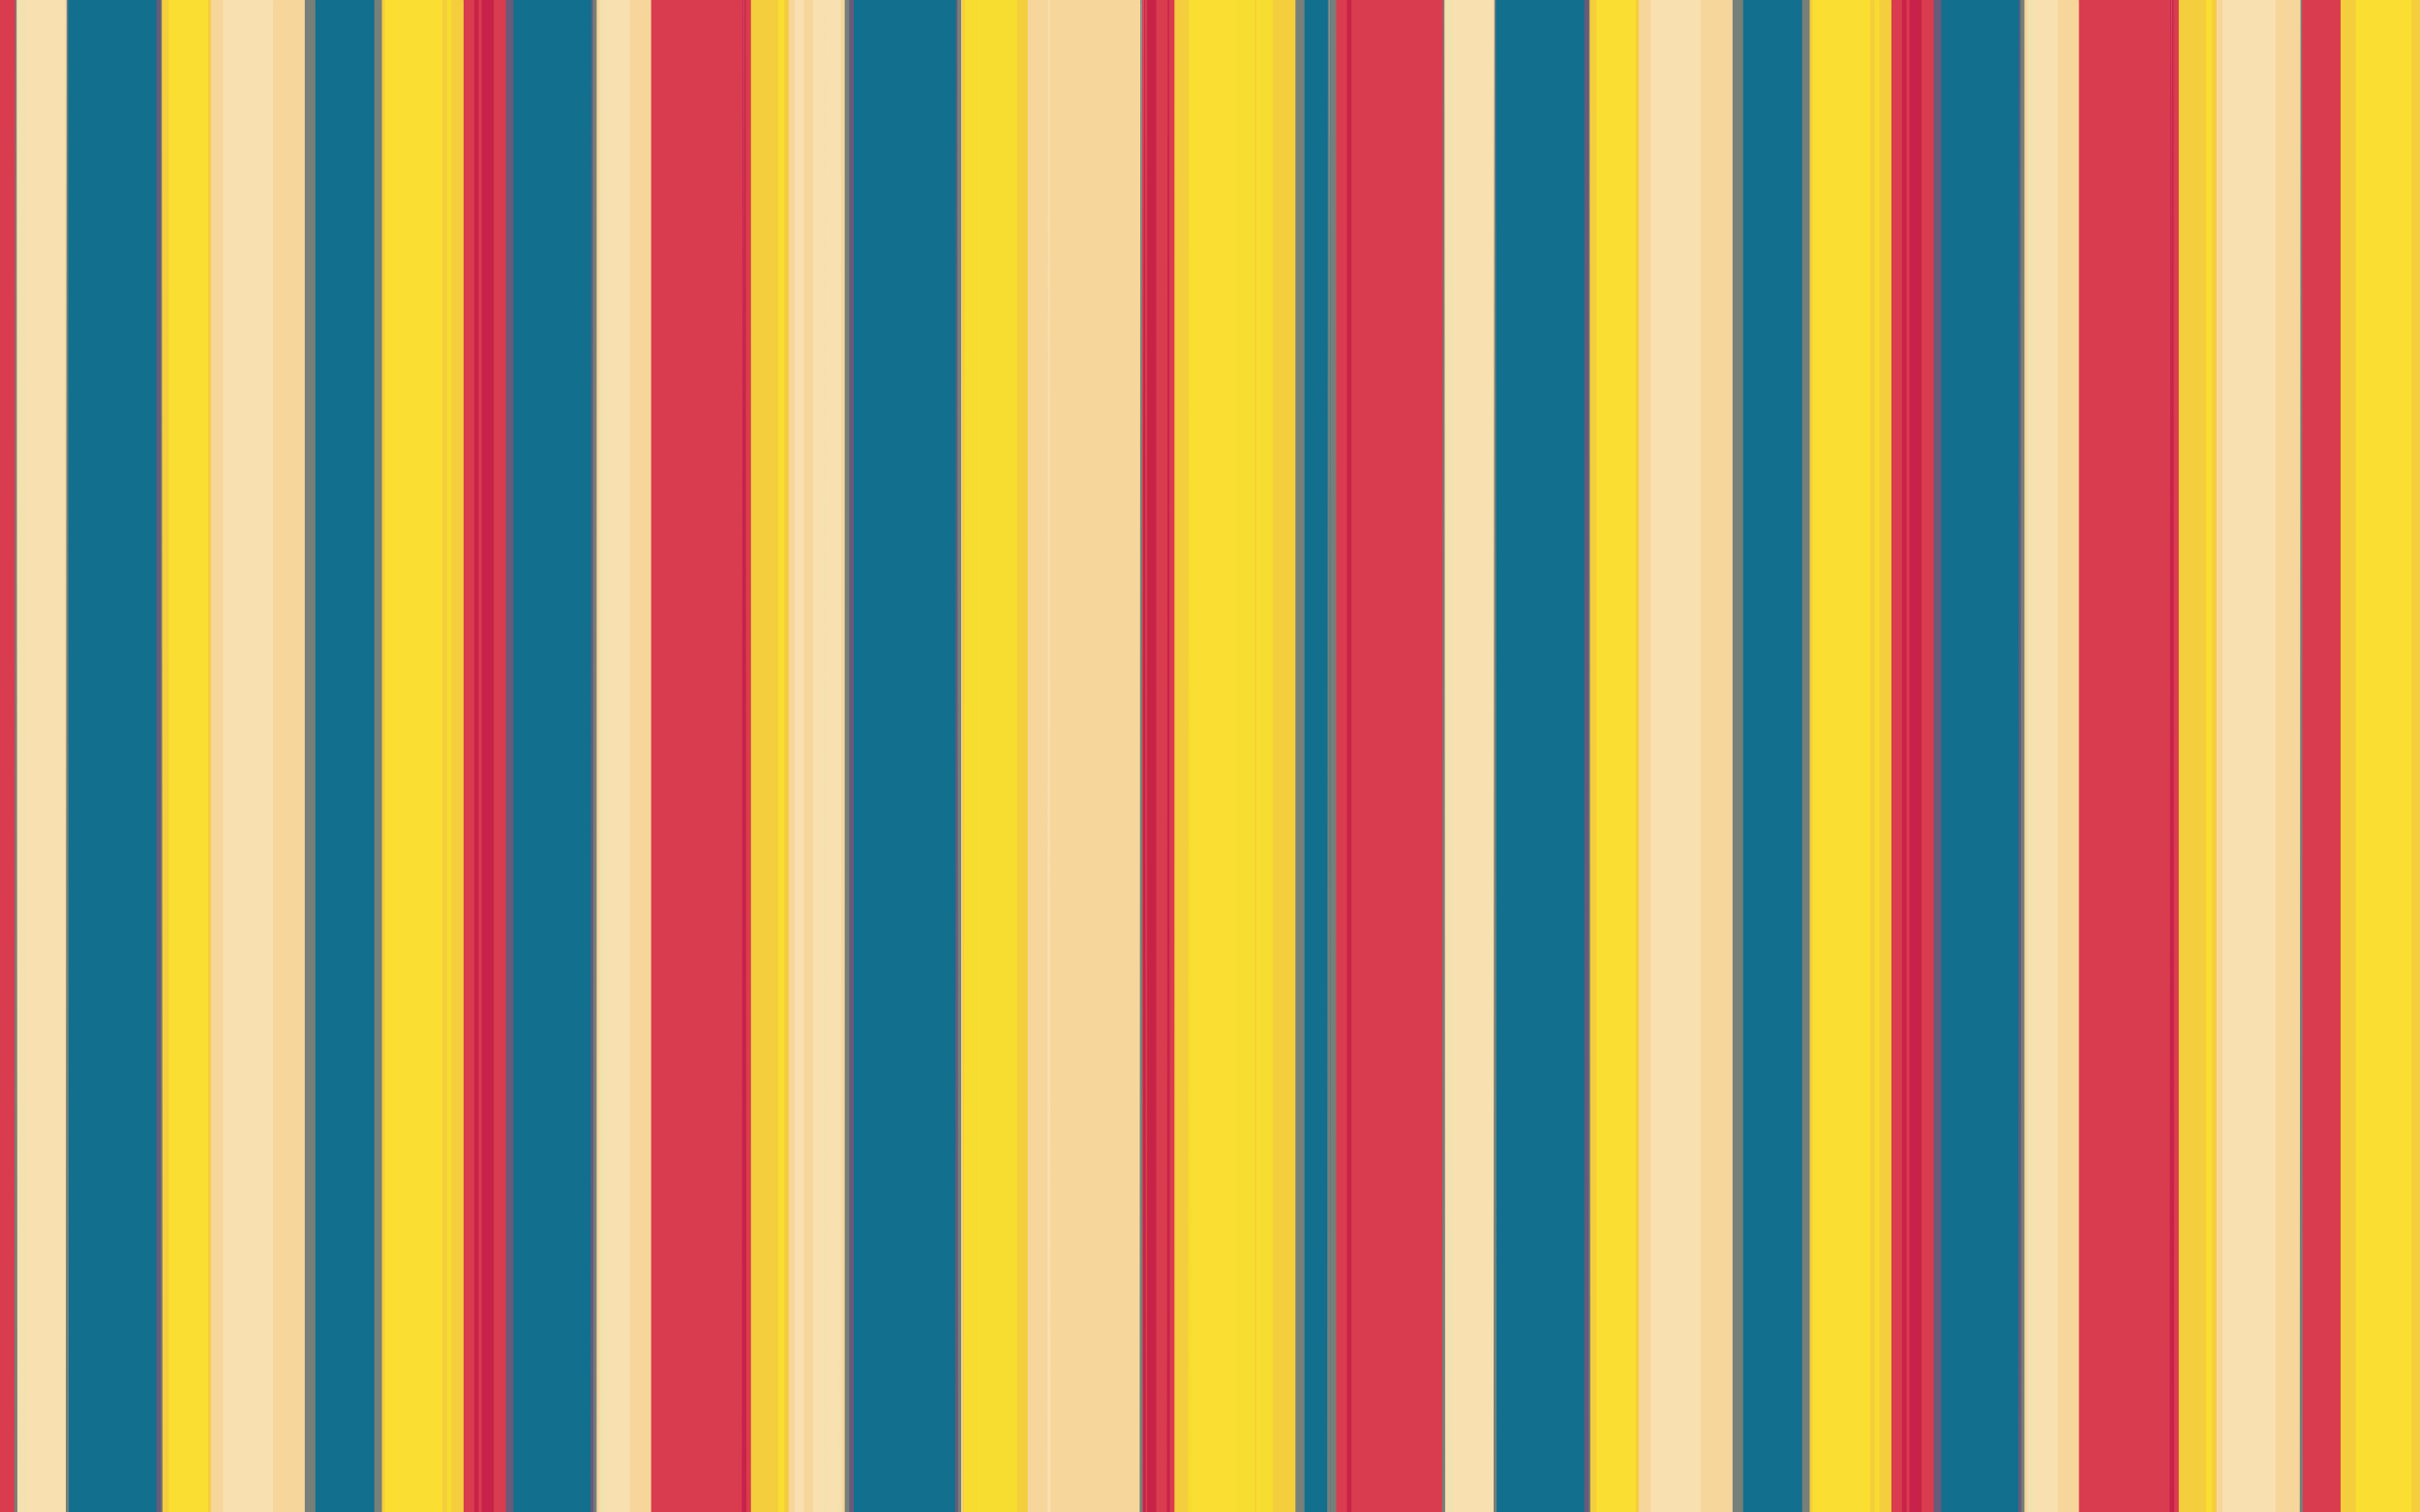 <svg width="1600" height="1000" version="1.1" xmlns="http://www.w3.org/2000/svg"><path fill="rgb(217,60,78)" stroke="rgb(217,60,78)" stroke-width="1" opacity="1" d="M 0 0 L 9.5 0 L 10 0.5 L 10 1000 L 0.5 1000 L 0 999.5 L 0 0 Z "></path><path fill="rgb(217,60,78)" stroke="rgb(217,60,78)" stroke-width="1" opacity="1" d="M 306 0 L 313.5 0 L 314 0.5 L 314 1000 L 306.5 1000 L 306 999.5 L 306 0 Z "></path><path fill="rgb(217,60,78)" stroke="rgb(217,60,78)" stroke-width="1" opacity="1" d="M 316 0 L 319 0.5 L 319 1000 L 316 999.5 L 316 0 Z "></path><path fill="rgb(217,60,78)" stroke="rgb(217,60,78)" stroke-width="1" opacity="1" d="M 326 0 L 334.5 0 L 335 0.5 L 335 1000 L 326.5 1000 L 326 999.5 L 326 0 Z "></path><path fill="rgb(217,60,78)" stroke="rgb(217,60,78)" stroke-width="1" opacity="1" d="M 430 0 L 490.5 0 L 491 0.5 L 491 1000 L 430.5 1000 L 430 999.5 L 430 0 Z "></path><path fill="rgb(217,60,78)" stroke="rgb(217,60,78)" stroke-width="1" opacity="1" d="M 493 0 L 497 0.5 L 497 1000 L 493 999.5 L 493 0 Z "></path><path fill="rgb(217,60,78)" stroke="rgb(217,60,78)" stroke-width="1" opacity="1" d="M 755.5 0 L 756 999.5 L 755 999.5 L 755.5 0 Z "></path><path fill="rgb(217,60,78)" stroke="rgb(217,60,78)" stroke-width="1" opacity="1" d="M 757 0 L 759 0.5 L 759 1000 L 757 999.5 L 757 0 Z "></path><path fill="rgb(217,60,78)" stroke="rgb(217,60,78)" stroke-width="1" opacity="1" d="M 764 0 L 771.5 0 L 772 0.5 L 772 1000 L 764.5 1000 L 764 999.5 L 764 0 Z "></path><path fill="rgb(217,60,78)" stroke="rgb(217,60,78)" stroke-width="1" opacity="1" d="M 773 0 L 777 0.5 L 777 1000 L 773 999.5 L 773 0 Z "></path><path fill="rgb(217,60,78)" stroke="rgb(217,60,78)" stroke-width="1" opacity="1" d="M 883 0 L 890.5 0 L 891 0.5 L 891 1000 L 883.5 1000 L 883 999.5 L 883 0 Z "></path><path fill="rgb(217,60,78)" stroke="rgb(217,60,78)" stroke-width="1" opacity="1" d="M 893 0 L 953.5 0 L 954 0.5 L 954 1000 L 893.5 1000 L 893 999.5 L 893 0 Z "></path><path fill="rgb(217,60,78)" stroke="rgb(217,60,78)" stroke-width="1" opacity="1" d="M 1250 0 L 1257.5 0 L 1258 0.5 L 1258 1000 L 1250.5 1000 L 1250 999.5 L 1250 0 Z "></path><path fill="rgb(217,60,78)" stroke="rgb(217,60,78)" stroke-width="1" opacity="1" d="M 1260 0 L 1263 0.5 L 1263 1000 L 1260 999.5 L 1260 0 Z "></path><path fill="rgb(217,60,78)" stroke="rgb(217,60,78)" stroke-width="1" opacity="1" d="M 1270 0 L 1278.5 0 L 1279 0.5 L 1279 1000 L 1270.5 1000 L 1270 999.5 L 1270 0 Z "></path><path fill="rgb(217,60,78)" stroke="rgb(217,60,78)" stroke-width="1" opacity="1" d="M 1374 0 L 1434.5 0 L 1435 0.5 L 1435 1000 L 1374.5 1000 L 1374 999.5 L 1374 0 Z "></path><path fill="rgb(217,60,78)" stroke="rgb(217,60,78)" stroke-width="1" opacity="1" d="M 1437 0 L 1441 0.5 L 1441 1000 L 1437 999.5 L 1437 0 Z "></path><path fill="rgb(217,60,78)" stroke="rgb(217,60,78)" stroke-width="1" opacity="1" d="M 1522 0 L 1547.5 0 L 1548 0.5 L 1548 1000 L 1522.5 1000 L 1522 999.5 L 1522 0 Z "></path><path fill="rgb(244,206,60)" stroke="rgb(244,206,60)" stroke-width="1" opacity="1" d="M 107 0 L 112 0.5 L 112 1000 L 107 999.5 L 107 0 Z "></path><path fill="rgb(244,206,60)" stroke="rgb(244,206,60)" stroke-width="1" opacity="1" d="M 132.5 0 L 133 999.5 L 132 999.5 L 132.5 0 Z "></path><path fill="rgb(244,206,60)" stroke="rgb(244,206,60)" stroke-width="1" opacity="1" d="M 137 0 L 140 0.5 L 140 1000 L 137 999.5 L 137 0 Z "></path><path fill="rgb(244,206,60)" stroke="rgb(244,206,60)" stroke-width="1" opacity="1" d="M 252 0 L 255 0.5 L 255 1000 L 252 999.5 L 252 0 Z "></path><path fill="rgb(244,206,60)" stroke="rgb(244,206,60)" stroke-width="1" opacity="1" d="M 292 0 L 296 0.5 L 296 1000 L 292 999.5 L 292 0 Z "></path><path fill="rgb(244,206,60)" stroke="rgb(244,206,60)" stroke-width="1" opacity="1" d="M 298 0 L 305.5 0 L 306 0.5 L 306 1000 L 298.5 1000 L 298 999.5 L 298 0 Z "></path><path fill="rgb(244,206,60)" stroke="rgb(244,206,60)" stroke-width="1" opacity="1" d="M 497 0 L 514.5 0 L 515 0.5 L 515 1000 L 497.5 1000 L 497 999.5 L 497 0 Z "></path><path fill="rgb(244,206,60)" stroke="rgb(244,206,60)" stroke-width="1" opacity="1" d="M 518 0 L 522 0.5 L 522 1000 L 518 999.5 L 518 0 Z "></path><path fill="rgb(244,206,60)" stroke="rgb(244,206,60)" stroke-width="1" opacity="1" d="M 636 0 L 638 0.5 L 638 1000 L 636 999.5 L 636 0 Z "></path><path fill="rgb(244,206,60)" stroke="rgb(244,206,60)" stroke-width="1" opacity="1" d="M 672 0 L 679.5 0 L 680 0.5 L 680 1000 L 672.5 1000 L 672 999.5 L 672 0 Z "></path><path fill="rgb(244,206,60)" stroke="rgb(244,206,60)" stroke-width="1" opacity="1" d="M 777 0 L 785.5 0 L 786 0.5 L 786 1000 L 777.5 1000 L 777 999.5 L 777 0 Z "></path><path fill="rgb(244,206,60)" stroke="rgb(244,206,60)" stroke-width="1" opacity="1" d="M 829 0 L 831 0.5 L 831 1000 L 829 999.5 L 829 0 Z "></path><path fill="rgb(244,206,60)" stroke="rgb(244,206,60)" stroke-width="1" opacity="1" d="M 841 0 L 856.5 0 L 857 0.5 L 857 1000 L 841.5 1000 L 841 999.5 L 841 0 Z "></path><path fill="rgb(244,206,60)" stroke="rgb(244,206,60)" stroke-width="1" opacity="1" d="M 1051 0 L 1056 0.5 L 1056 1000 L 1051 999.5 L 1051 0 Z "></path><path fill="rgb(244,206,60)" stroke="rgb(244,206,60)" stroke-width="1" opacity="1" d="M 1076.5 0 L 1077 999.5 L 1076 999.5 L 1076.5 0 Z "></path><path fill="rgb(244,206,60)" stroke="rgb(244,206,60)" stroke-width="1" opacity="1" d="M 1081 0 L 1084 0.5 L 1084 1000 L 1081 999.5 L 1081 0 Z "></path><path fill="rgb(244,206,60)" stroke="rgb(244,206,60)" stroke-width="1" opacity="1" d="M 1196 0 L 1199 0.5 L 1199 1000 L 1196 999.5 L 1196 0 Z "></path><path fill="rgb(244,206,60)" stroke="rgb(244,206,60)" stroke-width="1" opacity="1" d="M 1236 0 L 1240 0.5 L 1240 1000 L 1236 999.5 L 1236 0 Z "></path><path fill="rgb(244,206,60)" stroke="rgb(244,206,60)" stroke-width="1" opacity="1" d="M 1242 0 L 1249.5 0 L 1250 0.5 L 1250 1000 L 1242.5 1000 L 1242 999.5 L 1242 0 Z "></path><path fill="rgb(244,206,60)" stroke="rgb(244,206,60)" stroke-width="1" opacity="1" d="M 1441 0 L 1458.5 0 L 1459 0.5 L 1459 1000 L 1441.5 1000 L 1441 999.5 L 1441 0 Z "></path><path fill="rgb(244,206,60)" stroke="rgb(244,206,60)" stroke-width="1" opacity="1" d="M 1462 0 L 1466 0.5 L 1466 1000 L 1462 999.5 L 1462 0 Z "></path><path fill="rgb(244,206,60)" stroke="rgb(244,206,60)" stroke-width="1" opacity="1" d="M 1548 0 L 1557.5 0 L 1558 0.5 L 1558 1000 L 1548.5 1000 L 1548 999.5 L 1548 0 Z "></path><path fill="rgb(244,206,60)" stroke="rgb(244,206,60)" stroke-width="1" opacity="1" d="M 1594 0 L 1599.5 0 L 1600 0.5 L 1600 1000 L 1594.5 1000 L 1594 999.5 L 1594 0 Z "></path><path fill="rgb(246,214,155)" stroke="rgb(246,214,155)" stroke-width="1" opacity="1" d="M 11.5 0 L 12 999.5 L 11 999.5 L 11.5 0 Z "></path><path fill="rgb(246,214,155)" stroke="rgb(246,214,155)" stroke-width="1" opacity="1" d="M 43.5 0 L 44 999.5 L 43 999.5 L 43.5 0 Z "></path><path fill="rgb(246,214,155)" stroke="rgb(246,214,155)" stroke-width="1" opacity="1" d="M 140 0 L 147.5 0 L 148 0.5 L 148 1000 L 140.5 1000 L 140 999.5 L 140 0 Z "></path><path fill="rgb(246,214,155)" stroke="rgb(246,214,155)" stroke-width="1" opacity="1" d="M 180 0 L 201.5 0 L 202 0.5 L 202 1000 L 180.5 1000 L 180 999.5 L 180 0 Z "></path><path fill="rgb(246,214,155)" stroke="rgb(246,214,155)" stroke-width="1" opacity="1" d="M 394 0 L 397 0.5 L 397 1000 L 394 999.5 L 394 0 Z "></path><path fill="rgb(246,214,155)" stroke="rgb(246,214,155)" stroke-width="1" opacity="1" d="M 416 0 L 429.5 0 L 430 0.5 L 430 1000 L 416.5 1000 L 416 999.5 L 416 0 Z "></path><path fill="rgb(246,214,155)" stroke="rgb(246,214,155)" stroke-width="1" opacity="1" d="M 522 0 L 526 0.5 L 526 1000 L 522 999.5 L 522 0 Z "></path><path fill="rgb(246,214,155)" stroke="rgb(246,214,155)" stroke-width="1" opacity="1" d="M 531 0 L 537.5 0 L 538 0.5 L 538 1000 L 531.5 1000 L 531 999.5 L 531 0 Z "></path><path fill="rgb(246,214,155)" stroke="rgb(246,214,155)" stroke-width="1" opacity="1" d="M 556 0 L 559 0.5 L 559 1000 L 556 999.5 L 556 0 Z "></path><path fill="rgb(246,214,155)" stroke="rgb(246,214,155)" stroke-width="1" opacity="1" d="M 635.5 0 L 636 999.5 L 635 999.5 L 635.5 0 Z "></path><path fill="rgb(246,214,155)" stroke="rgb(246,214,155)" stroke-width="1" opacity="1" d="M 680 0 L 692.5 0 L 693 0.5 L 693 1000 L 680.5 1000 L 680 999.5 L 680 0 Z "></path><path fill="rgb(246,214,155)" stroke="rgb(246,214,155)" stroke-width="1" opacity="1" d="M 694 0 L 753.5 0 L 754 0.5 L 754 1000 L 694.5 1000 L 694 999.5 L 694 0 Z "></path><path fill="rgb(246,214,155)" stroke="rgb(246,214,155)" stroke-width="1" opacity="1" d="M 955.5 0 L 956 999.5 L 955 999.5 L 955.5 0 Z "></path><path fill="rgb(246,214,155)" stroke="rgb(246,214,155)" stroke-width="1" opacity="1" d="M 987.5 0 L 988 999.5 L 987 999.5 L 987.5 0 Z "></path><path fill="rgb(246,214,155)" stroke="rgb(246,214,155)" stroke-width="1" opacity="1" d="M 1084 0 L 1091.5 0 L 1092 0.5 L 1092 1000 L 1084.5 1000 L 1084 999.5 L 1084 0 Z "></path><path fill="rgb(246,214,155)" stroke="rgb(246,214,155)" stroke-width="1" opacity="1" d="M 1124 0 L 1145.5 0 L 1146 0.5 L 1146 1000 L 1124.5 1000 L 1124 999.5 L 1124 0 Z "></path><path fill="rgb(246,214,155)" stroke="rgb(246,214,155)" stroke-width="1" opacity="1" d="M 1338 0 L 1341 0.5 L 1341 1000 L 1338 999.5 L 1338 0 Z "></path><path fill="rgb(246,214,155)" stroke="rgb(246,214,155)" stroke-width="1" opacity="1" d="M 1360 0 L 1373.5 0 L 1374 0.5 L 1374 1000 L 1360.5 1000 L 1360 999.5 L 1360 0 Z "></path><path fill="rgb(246,214,155)" stroke="rgb(246,214,155)" stroke-width="1" opacity="1" d="M 1466 0 L 1470 0.5 L 1470 1000 L 1466 999.5 L 1466 0 Z "></path><path fill="rgb(246,214,155)" stroke="rgb(246,214,155)" stroke-width="1" opacity="1" d="M 1504 0 L 1520.5 0 L 1521 0.5 L 1521 1000 L 1504.5 1000 L 1504 999.5 L 1504 0 Z "></path><path fill="rgb(18,111,141)" stroke="rgb(18,111,141)" stroke-width="1" opacity="1" d="M 45 0 L 103.5 0 L 104 0.5 L 104 1000 L 45.5 1000 L 45 999.5 L 45 0 Z "></path><path fill="rgb(18,111,141)" stroke="rgb(18,111,141)" stroke-width="1" opacity="1" d="M 208 0 L 247.5 0 L 248 0.5 L 248 1000 L 208.5 1000 L 208 999.5 L 208 0 Z "></path><path fill="rgb(18,111,141)" stroke="rgb(18,111,141)" stroke-width="1" opacity="1" d="M 339 0 L 390.5 0 L 391 0.5 L 391 1000 L 339.5 1000 L 339 999.5 L 339 0 Z "></path><path fill="rgb(18,111,141)" stroke="rgb(18,111,141)" stroke-width="1" opacity="1" d="M 564 0 L 631.5 0 L 632 0.5 L 632 1000 L 564.5 1000 L 564 999.5 L 564 0 Z "></path><path fill="rgb(18,111,141)" stroke="rgb(18,111,141)" stroke-width="1" opacity="1" d="M 862 0 L 877.5 0 L 878 0.5 L 878 1000 L 862.5 1000 L 862 999.5 L 862 0 Z "></path><path fill="rgb(18,111,141)" stroke="rgb(18,111,141)" stroke-width="1" opacity="1" d="M 879.5 0 L 880 999.5 L 879 999.5 L 879.5 0 Z "></path><path fill="rgb(18,111,141)" stroke="rgb(18,111,141)" stroke-width="1" opacity="1" d="M 989 0 L 1047.5 0 L 1048 0.5 L 1048 1000 L 989.5 1000 L 989 999.5 L 989 0 Z "></path><path fill="rgb(18,111,141)" stroke="rgb(18,111,141)" stroke-width="1" opacity="1" d="M 1152 0 L 1191.5 0 L 1192 0.5 L 1192 1000 L 1152.5 1000 L 1152 999.5 L 1152 0 Z "></path><path fill="rgb(18,111,141)" stroke="rgb(18,111,141)" stroke-width="1" opacity="1" d="M 1283 0 L 1334.5 0 L 1335 0.5 L 1335 1000 L 1283.5 1000 L 1283 999.5 L 1283 0 Z "></path><path fill="rgb(199,35,71)" stroke="rgb(199,35,71)" stroke-width="1" opacity="1" d="M 314 0 L 316 0.5 L 316 1000 L 314 999.5 L 314 0 Z "></path><path fill="rgb(199,35,71)" stroke="rgb(199,35,71)" stroke-width="1" opacity="1" d="M 322 0 L 326 0.5 L 326 1000 L 322 999.5 L 322 0 Z "></path><path fill="rgb(199,35,71)" stroke="rgb(199,35,71)" stroke-width="1" opacity="1" d="M 492.5 0 L 493 999.5 L 492 999.5 L 492.5 0 Z "></path><path fill="rgb(199,35,71)" stroke="rgb(199,35,71)" stroke-width="1" opacity="1" d="M 756.5 0 L 757 999.5 L 756 999.5 L 756.5 0 Z "></path><path fill="rgb(199,35,71)" stroke="rgb(199,35,71)" stroke-width="1" opacity="1" d="M 759 0 L 764 0.5 L 764 1000 L 759 999.5 L 759 0 Z "></path><path fill="rgb(199,35,71)" stroke="rgb(199,35,71)" stroke-width="1" opacity="1" d="M 772.5 0 L 773 999.5 L 772 999.5 L 772.5 0 Z "></path><path fill="rgb(199,35,71)" stroke="rgb(199,35,71)" stroke-width="1" opacity="1" d="M 891 0 L 893 0.5 L 893 1000 L 891 999.5 L 891 0 Z "></path><path fill="rgb(199,35,71)" stroke="rgb(199,35,71)" stroke-width="1" opacity="1" d="M 1258 0 L 1260 0.5 L 1260 1000 L 1258 999.5 L 1258 0 Z "></path><path fill="rgb(199,35,71)" stroke="rgb(199,35,71)" stroke-width="1" opacity="1" d="M 1266 0 L 1270 0.5 L 1270 1000 L 1266 999.5 L 1266 0 Z "></path><path fill="rgb(199,35,71)" stroke="rgb(199,35,71)" stroke-width="1" opacity="1" d="M 1436.5 0 L 1437 999.5 L 1436 999.5 L 1436.5 0 Z "></path><path fill="rgb(251,222,50)" stroke="rgb(251,222,50)" stroke-width="1" opacity="1" d="M 112 0 L 131.5 0 L 132 0.5 L 132 1000 L 112.5 1000 L 112 999.5 L 112 0 Z "></path><path fill="rgb(251,222,50)" stroke="rgb(251,222,50)" stroke-width="1" opacity="1" d="M 133 0 L 137 0.5 L 137 1000 L 133 999.5 L 133 0 Z "></path><path fill="rgb(251,222,50)" stroke="rgb(251,222,50)" stroke-width="1" opacity="1" d="M 255 0 L 291.5 0 L 292 0.5 L 292 1000 L 255.5 1000 L 255 999.5 L 255 0 Z "></path><path fill="rgb(251,222,50)" stroke="rgb(251,222,50)" stroke-width="1" opacity="1" d="M 515 0 L 518 0.5 L 518 1000 L 515 999.5 L 515 0 Z "></path><path fill="rgb(251,222,50)" stroke="rgb(251,222,50)" stroke-width="1" opacity="1" d="M 638.5 0 L 639 999.5 L 638 999.5 L 638.5 0 Z "></path><path fill="rgb(251,222,50)" stroke="rgb(251,222,50)" stroke-width="1" opacity="1" d="M 646 0 L 648 0.5 L 648 1000 L 646 999.5 L 646 0 Z "></path><path fill="rgb(251,222,50)" stroke="rgb(251,222,50)" stroke-width="1" opacity="1" d="M 787 0 L 817.5 0 L 818 0.5 L 818 1000 L 787.5 1000 L 787 999.5 L 787 0 Z "></path><path fill="rgb(251,222,50)" stroke="rgb(251,222,50)" stroke-width="1" opacity="1" d="M 1056 0 L 1075.5 0 L 1076 0.5 L 1076 1000 L 1056.5 1000 L 1056 999.5 L 1056 0 Z "></path><path fill="rgb(251,222,50)" stroke="rgb(251,222,50)" stroke-width="1" opacity="1" d="M 1077 0 L 1081 0.5 L 1081 1000 L 1077 999.5 L 1077 0 Z "></path><path fill="rgb(251,222,50)" stroke="rgb(251,222,50)" stroke-width="1" opacity="1" d="M 1199 0 L 1235.5 0 L 1236 0.5 L 1236 1000 L 1199.5 1000 L 1199 999.5 L 1199 0 Z "></path><path fill="rgb(251,222,50)" stroke="rgb(251,222,50)" stroke-width="1" opacity="1" d="M 1459 0 L 1462 0.5 L 1462 1000 L 1459 999.5 L 1459 0 Z "></path><path fill="rgb(251,222,50)" stroke="rgb(251,222,50)" stroke-width="1" opacity="1" d="M 1558 0 L 1593.5 0 L 1594 0.5 L 1594 1000 L 1558.5 1000 L 1558 999.5 L 1558 0 Z "></path><path fill="rgb(249,224,177)" stroke="rgb(249,224,177)" stroke-width="1" opacity="1" d="M 17 0 L 41.5 0 L 42 0.5 L 42 1000 L 17.5 1000 L 17 999.5 L 17 0 Z "></path><path fill="rgb(249,224,177)" stroke="rgb(249,224,177)" stroke-width="1" opacity="1" d="M 148 0 L 179.5 0 L 180 0.5 L 180 1000 L 148.5 1000 L 148 999.5 L 148 0 Z "></path><path fill="rgb(249,224,177)" stroke="rgb(249,224,177)" stroke-width="1" opacity="1" d="M 400 0 L 415.5 0 L 416 0.5 L 416 1000 L 400.5 1000 L 400 999.5 L 400 0 Z "></path><path fill="rgb(249,224,177)" stroke="rgb(249,224,177)" stroke-width="1" opacity="1" d="M 526 0 L 531 0.5 L 531 1000 L 526 999.5 L 526 0 Z "></path><path fill="rgb(249,224,177)" stroke="rgb(249,224,177)" stroke-width="1" opacity="1" d="M 538 0 L 544.5 0 L 545 0.5 L 545 1000 L 538.5 1000 L 538 999.5 L 538 0 Z "></path><path fill="rgb(249,224,177)" stroke="rgb(249,224,177)" stroke-width="1" opacity="1" d="M 546 0 L 554.5 0 L 555 0.5 L 555 1000 L 546.5 1000 L 546 999.5 L 546 0 Z "></path><path fill="rgb(249,224,177)" stroke="rgb(249,224,177)" stroke-width="1" opacity="1" d="M 693.5 0 L 694 999.5 L 693 999.5 L 693.5 0 Z "></path><path fill="rgb(249,224,177)" stroke="rgb(249,224,177)" stroke-width="1" opacity="1" d="M 961 0 L 985.5 0 L 986 0.5 L 986 1000 L 961.5 1000 L 961 999.5 L 961 0 Z "></path><path fill="rgb(249,224,177)" stroke="rgb(249,224,177)" stroke-width="1" opacity="1" d="M 1092 0 L 1123.5 0 L 1124 0.5 L 1124 1000 L 1092.5 1000 L 1092 999.5 L 1092 0 Z "></path><path fill="rgb(249,224,177)" stroke="rgb(249,224,177)" stroke-width="1" opacity="1" d="M 1344 0 L 1359.5 0 L 1360 0.5 L 1360 1000 L 1344.5 1000 L 1344 999.5 L 1344 0 Z "></path><path fill="rgb(249,224,177)" stroke="rgb(249,224,177)" stroke-width="1" opacity="1" d="M 1470 0 L 1503.5 0 L 1504 0.5 L 1504 1000 L 1470.5 1000 L 1470 999.5 L 1470 0 Z "></path><path fill="rgb(118,127,121)" stroke="rgb(118,127,121)" stroke-width="1" opacity="1" d="M 10.5 0 L 11 999.5 L 10 999.5 L 10.5 0 Z "></path><path fill="rgb(118,127,121)" stroke="rgb(118,127,121)" stroke-width="1" opacity="1" d="M 44.5 0 L 45 999.5 L 44 999.5 L 44.5 0 Z "></path><path fill="rgb(118,127,121)" stroke="rgb(118,127,121)" stroke-width="1" opacity="1" d="M 106.5 0 L 107 999.5 L 106 999.5 L 106.5 0 Z "></path><path fill="rgb(118,127,121)" stroke="rgb(118,127,121)" stroke-width="1" opacity="1" d="M 202 0 L 207.5 0 L 208 0.5 L 208 1000 L 202.5 1000 L 202 999.5 L 202 0 Z "></path><path fill="rgb(118,127,121)" stroke="rgb(118,127,121)" stroke-width="1" opacity="1" d="M 248 0 L 252 0.5 L 252 1000 L 248 999.5 L 248 0 Z "></path><path fill="rgb(118,127,121)" stroke="rgb(118,127,121)" stroke-width="1" opacity="1" d="M 392 0 L 394 0.5 L 394 1000 L 392 999.5 L 392 0 Z "></path><path fill="rgb(118,127,121)" stroke="rgb(118,127,121)" stroke-width="1" opacity="1" d="M 559 0 L 562 0.5 L 562 1000 L 559 999.5 L 559 0 Z "></path><path fill="rgb(118,127,121)" stroke="rgb(118,127,121)" stroke-width="1" opacity="1" d="M 633 0 L 635 0.5 L 635 1000 L 633 999.5 L 633 0 Z "></path><path fill="rgb(118,127,121)" stroke="rgb(118,127,121)" stroke-width="1" opacity="1" d="M 754.5 0 L 755 999.5 L 754 999.5 L 754.5 0 Z "></path><path fill="rgb(118,127,121)" stroke="rgb(118,127,121)" stroke-width="1" opacity="1" d="M 857 0 L 862 0.5 L 862 1000 L 857 999.5 L 857 0 Z "></path><path fill="rgb(118,127,121)" stroke="rgb(118,127,121)" stroke-width="1" opacity="1" d="M 878.5 0 L 879 999.5 L 878 999.5 L 878.5 0 Z "></path><path fill="rgb(118,127,121)" stroke="rgb(118,127,121)" stroke-width="1" opacity="1" d="M 880 0 L 883 0.5 L 883 1000 L 880 999.5 L 880 0 Z "></path><path fill="rgb(118,127,121)" stroke="rgb(118,127,121)" stroke-width="1" opacity="1" d="M 954.5 0 L 955 999.5 L 954 999.5 L 954.5 0 Z "></path><path fill="rgb(118,127,121)" stroke="rgb(118,127,121)" stroke-width="1" opacity="1" d="M 988.5 0 L 989 999.5 L 988 999.5 L 988.5 0 Z "></path><path fill="rgb(118,127,121)" stroke="rgb(118,127,121)" stroke-width="1" opacity="1" d="M 1050.5 0 L 1051 999.5 L 1050 999.5 L 1050.5 0 Z "></path><path fill="rgb(118,127,121)" stroke="rgb(118,127,121)" stroke-width="1" opacity="1" d="M 1146 0 L 1151.5 0 L 1152 0.5 L 1152 1000 L 1146.5 1000 L 1146 999.5 L 1146 0 Z "></path><path fill="rgb(118,127,121)" stroke="rgb(118,127,121)" stroke-width="1" opacity="1" d="M 1192 0 L 1196 0.5 L 1196 1000 L 1192 999.5 L 1192 0 Z "></path><path fill="rgb(118,127,121)" stroke="rgb(118,127,121)" stroke-width="1" opacity="1" d="M 1336 0 L 1338 0.5 L 1338 1000 L 1336 999.5 L 1336 0 Z "></path><path fill="rgb(118,127,121)" stroke="rgb(118,127,121)" stroke-width="1" opacity="1" d="M 1521.5 0 L 1522 999.5 L 1521 999.5 L 1521.5 0 Z "></path><path fill="rgb(199,33,76)" stroke="rgb(199,33,76)" stroke-width="1" opacity="1" d="M 319 0 L 322 0.5 L 322 1000 L 319 999.5 L 319 0 Z "></path><path fill="rgb(199,33,76)" stroke="rgb(199,33,76)" stroke-width="1" opacity="1" d="M 491.5 0 L 492 999.5 L 491 999.5 L 491.5 0 Z "></path><path fill="rgb(199,33,76)" stroke="rgb(199,33,76)" stroke-width="1" opacity="1" d="M 1263 0 L 1266 0.5 L 1266 1000 L 1263 999.5 L 1263 0 Z "></path><path fill="rgb(199,33,76)" stroke="rgb(199,33,76)" stroke-width="1" opacity="1" d="M 1435.5 0 L 1436 999.5 L 1435 999.5 L 1435.5 0 Z "></path><path fill="rgb(247,221,48)" stroke="rgb(247,221,48)" stroke-width="1" opacity="1" d="M 296 0 L 298 0.5 L 298 1000 L 296 999.5 L 296 0 Z "></path><path fill="rgb(247,221,48)" stroke="rgb(247,221,48)" stroke-width="1" opacity="1" d="M 639 0 L 645.5 0 L 646 0.5 L 646 1000 L 639.5 1000 L 639 999.5 L 639 0 Z "></path><path fill="rgb(247,221,48)" stroke="rgb(247,221,48)" stroke-width="1" opacity="1" d="M 648 0 L 671.5 0 L 672 0.5 L 672 1000 L 648.5 1000 L 648 999.5 L 648 0 Z "></path><path fill="rgb(247,221,48)" stroke="rgb(247,221,48)" stroke-width="1" opacity="1" d="M 786.5 0 L 787 999.5 L 786 999.5 L 786.5 0 Z "></path><path fill="rgb(247,221,48)" stroke="rgb(247,221,48)" stroke-width="1" opacity="1" d="M 818 0 L 828.5 0 L 829 0.5 L 829 1000 L 818.5 1000 L 818 999.5 L 818 0 Z "></path><path fill="rgb(247,221,48)" stroke="rgb(247,221,48)" stroke-width="1" opacity="1" d="M 831 0 L 840.5 0 L 841 0.5 L 841 1000 L 831.5 1000 L 831 999.5 L 831 0 Z "></path><path fill="rgb(247,221,48)" stroke="rgb(247,221,48)" stroke-width="1" opacity="1" d="M 1240 0 L 1242 0.5 L 1242 1000 L 1240 999.5 L 1240 0 Z "></path><path fill="rgb(244,225,176)" stroke="rgb(244,225,176)" stroke-width="1" opacity="1" d="M 12 0 L 17 0.5 L 17 1000 L 12 999.5 L 12 0 Z "></path><path fill="rgb(244,225,176)" stroke="rgb(244,225,176)" stroke-width="1" opacity="1" d="M 42.5 0 L 43 999.5 L 42 999.5 L 42.5 0 Z "></path><path fill="rgb(244,225,176)" stroke="rgb(244,225,176)" stroke-width="1" opacity="1" d="M 397 0 L 400 0.5 L 400 1000 L 397 999.5 L 397 0 Z "></path><path fill="rgb(244,225,176)" stroke="rgb(244,225,176)" stroke-width="1" opacity="1" d="M 545.5 0 L 546 999.5 L 545 999.5 L 545.5 0 Z "></path><path fill="rgb(244,225,176)" stroke="rgb(244,225,176)" stroke-width="1" opacity="1" d="M 555.5 0 L 556 999.5 L 555 999.5 L 555.5 0 Z "></path><path fill="rgb(244,225,176)" stroke="rgb(244,225,176)" stroke-width="1" opacity="1" d="M 956 0 L 961 0.5 L 961 1000 L 956 999.5 L 956 0 Z "></path><path fill="rgb(244,225,176)" stroke="rgb(244,225,176)" stroke-width="1" opacity="1" d="M 986.5 0 L 987 999.5 L 986 999.5 L 986.5 0 Z "></path><path fill="rgb(244,225,176)" stroke="rgb(244,225,176)" stroke-width="1" opacity="1" d="M 1341 0 L 1344 0.5 L 1344 1000 L 1341 999.5 L 1341 0 Z "></path><path fill="rgb(104,90,123)" stroke="rgb(104,90,123)" stroke-width="1" opacity="1" d="M 104 0 L 106 0.5 L 106 1000 L 104 999.5 L 104 0 Z "></path><path fill="rgb(104,90,123)" stroke="rgb(104,90,123)" stroke-width="1" opacity="1" d="M 335 0 L 339 0.5 L 339 1000 L 335 999.5 L 335 0 Z "></path><path fill="rgb(104,90,123)" stroke="rgb(104,90,123)" stroke-width="1" opacity="1" d="M 391.5 0 L 392 999.5 L 391 999.5 L 391.5 0 Z "></path><path fill="rgb(104,90,123)" stroke="rgb(104,90,123)" stroke-width="1" opacity="1" d="M 562 0 L 564 0.5 L 564 1000 L 562 999.5 L 562 0 Z "></path><path fill="rgb(104,90,123)" stroke="rgb(104,90,123)" stroke-width="1" opacity="1" d="M 632.5 0 L 633 999.5 L 632 999.5 L 632.5 0 Z "></path><path fill="rgb(104,90,123)" stroke="rgb(104,90,123)" stroke-width="1" opacity="1" d="M 1048 0 L 1050 0.5 L 1050 1000 L 1048 999.5 L 1048 0 Z "></path><path fill="rgb(104,90,123)" stroke="rgb(104,90,123)" stroke-width="1" opacity="1" d="M 1279 0 L 1283 0.5 L 1283 1000 L 1279 999.5 L 1279 0 Z "></path><path fill="rgb(104,90,123)" stroke="rgb(104,90,123)" stroke-width="1" opacity="1" d="M 1335.5 0 L 1336 999.5 L 1335 999.5 L 1335.5 0 Z "></path></svg>